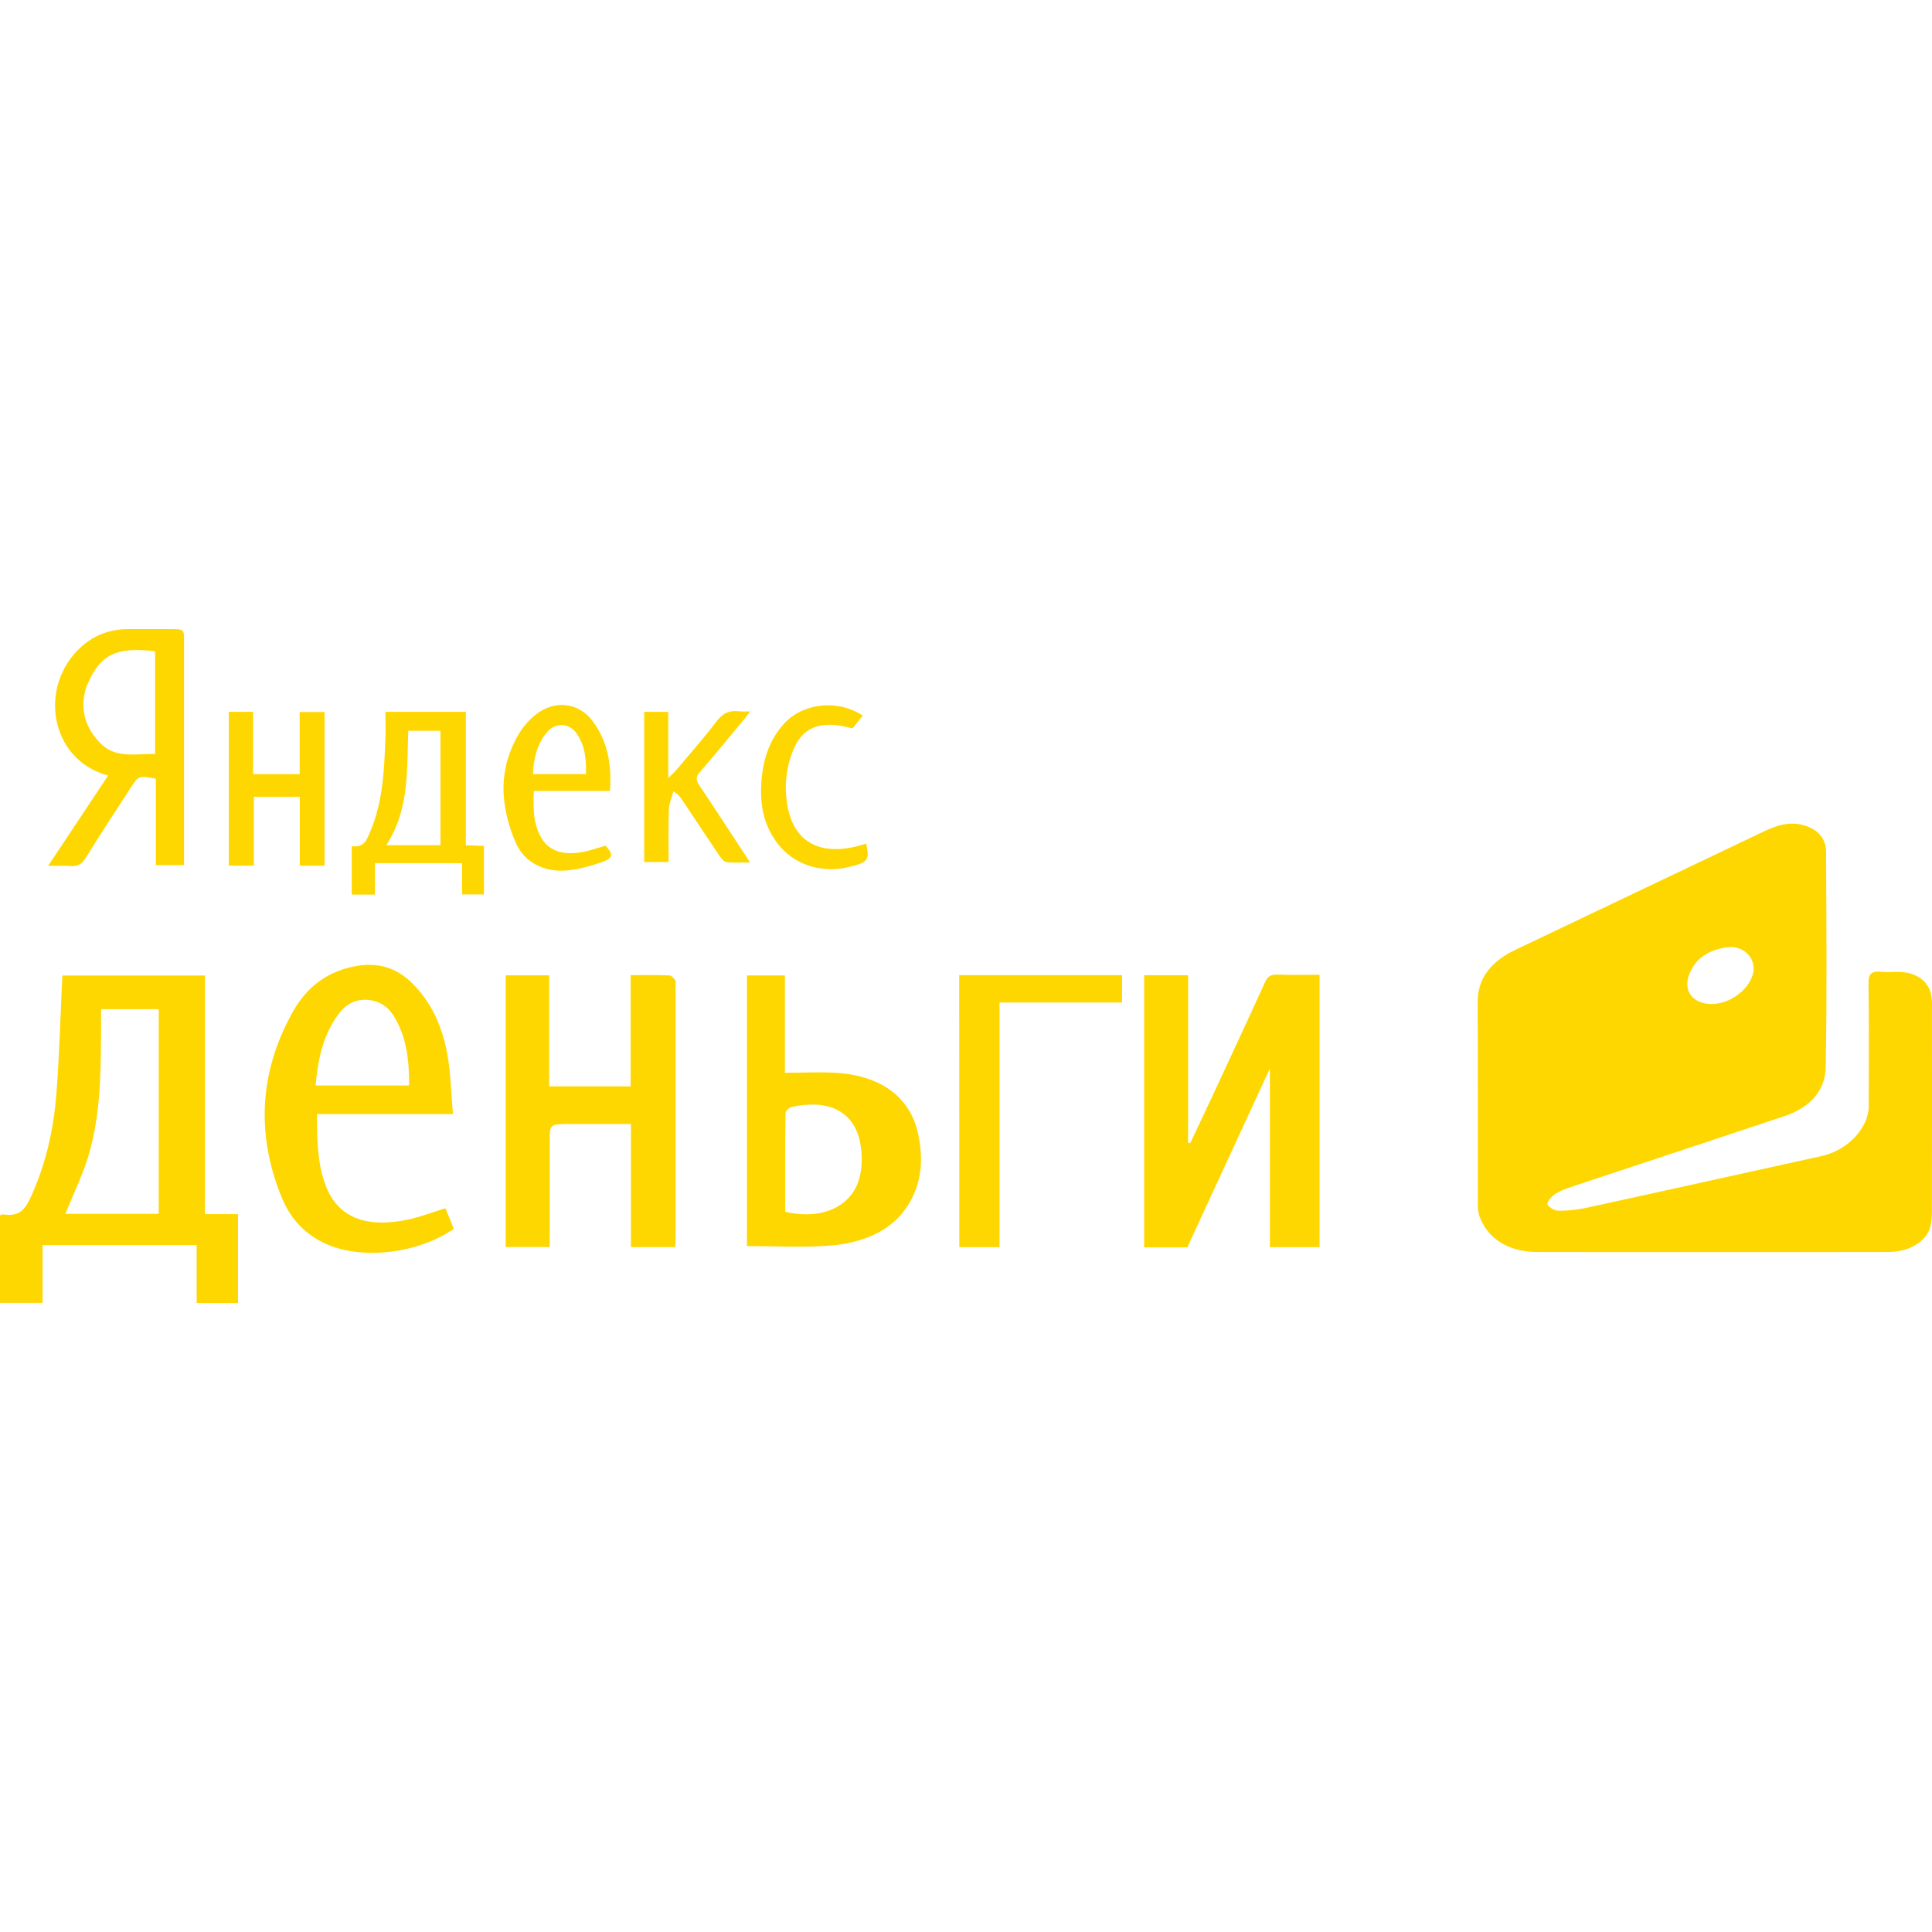 <svg width="120" height="120" viewBox="0 0 140 140" fill="none" xmlns="http://www.w3.org/2000/svg">
<g clip-path="url(#clip0)">
<path d="M139.949 72.152C139.763 71.083 138.862 70.441 137.558 70.427C137.156 70.421 136.757 70.461 136.366 70.418C135.596 70.338 135.393 70.595 135.399 71.205C135.436 74.2 135.425 77.193 135.413 80.179C135.405 81.745 133.876 83.354 132.039 83.762C126.333 85.014 120.634 86.287 114.923 87.528C114.281 87.667 113.605 87.739 112.952 87.733C112.667 87.733 112.273 87.516 112.151 87.305C112.071 87.165 112.322 86.826 112.519 86.652C112.778 86.441 113.109 86.272 113.449 86.155C114.495 85.782 115.559 85.442 116.618 85.091C120.854 83.682 125.098 82.29 129.329 80.873C131.237 80.228 132.267 78.956 132.298 77.35C132.395 72.147 132.347 66.944 132.324 61.735C132.324 60.91 131.896 60.223 130.915 59.866C129.785 59.461 128.792 59.784 127.811 60.251C121.815 63.113 115.822 65.968 109.82 68.823C108.054 69.665 107.07 70.883 107.079 72.617C107.099 77.538 107.085 82.45 107.09 87.365C107.09 87.61 107.116 87.861 107.193 88.095C107.783 89.767 109.315 90.725 111.432 90.725C115.651 90.737 119.884 90.731 124.106 90.731C128.313 90.731 132.506 90.737 136.714 90.725C137.627 90.725 138.468 90.537 139.153 89.972C140.04 89.259 139.994 88.352 139.994 87.448C140.003 82.655 140.003 77.869 139.997 73.068C140.006 72.768 140 72.455 139.949 72.152ZM122.406 70.615C122.831 69.511 123.758 68.82 125.172 68.644C126.108 68.524 126.924 69.103 127.058 69.947C127.261 71.248 125.635 72.76 124.029 72.754C122.688 72.754 121.941 71.816 122.406 70.615Z" fill="#FFD700"/>
<path d="M21.714 51.594C21.714 53.112 21.714 54.598 21.714 56.098C20.564 56.098 19.494 56.098 18.342 56.098C18.342 54.566 18.342 53.08 18.342 51.58C17.717 51.58 17.175 51.58 16.579 51.58C16.579 55.337 16.579 59.028 16.579 62.728C17.195 62.728 17.751 62.728 18.396 62.728C18.396 61.039 18.396 59.396 18.396 57.736C19.537 57.736 20.593 57.736 21.725 57.736C21.725 59.419 21.725 61.065 21.725 62.733C22.367 62.733 22.923 62.733 23.519 62.733C23.519 59.002 23.519 55.305 23.519 51.594C22.909 51.594 22.352 51.594 21.714 51.594Z" fill="#FFD700"/>
<path d="M66.558 82.279C66.028 79.629 64.014 78.02 60.799 77.755C59.532 77.658 58.243 77.738 56.877 77.738C56.877 75.401 56.877 73.04 56.877 70.683C55.907 70.683 55.028 70.683 54.127 70.683C54.127 77.176 54.127 83.623 54.127 90.297C56.161 90.297 58.126 90.414 60.066 90.266C62.973 90.049 65.189 88.894 66.228 86.523C66.832 85.149 66.844 83.717 66.558 82.279ZM62.305 85.251C61.795 87.419 59.575 88.44 56.9 87.807C56.9 85.4 56.888 83.032 56.922 80.659C56.922 80.502 57.196 80.245 57.393 80.208C60.069 79.64 61.857 80.53 62.322 82.764C62.488 83.565 62.493 84.447 62.305 85.251Z" fill="#FFD700"/>
<path d="M12.28 45.584C11.307 45.584 10.341 45.586 9.371 45.584C8.001 45.578 6.866 46.006 5.933 46.83C2.73 49.666 3.571 55.051 7.833 56.201C6.401 58.352 4.978 60.497 3.486 62.744C4.093 62.744 4.561 62.713 5.018 62.753C5.622 62.807 5.933 62.61 6.213 62.163C7.28 60.431 8.412 58.725 9.519 57.008C10.03 56.221 10.092 56.198 11.296 56.429C11.296 58.506 11.296 60.599 11.296 62.69C12.024 62.69 12.654 62.69 13.338 62.69C13.338 62.331 13.338 62.029 13.338 61.72C13.338 56.626 13.338 51.528 13.338 46.431C13.338 45.584 13.336 45.586 12.28 45.584ZM11.239 54.632C9.85 54.618 8.401 54.963 7.342 53.922C6.13 52.732 5.785 51.357 6.233 49.848C6.27 49.728 6.33 49.614 6.378 49.5C7.28 47.426 8.469 46.85 11.239 47.195C11.239 49.674 11.239 52.119 11.239 54.632Z" fill="#FFD700"/>
<path d="M62.765 61.127C59.738 62.137 57.65 61.224 57.102 58.588C56.814 57.222 56.917 55.847 57.416 54.515C58.089 52.695 59.427 52.153 61.652 52.755C61.695 52.766 61.746 52.746 61.823 52.735C62.046 52.458 62.274 52.167 62.522 51.856C60.685 50.65 58.166 50.938 56.797 52.461C55.739 53.636 55.325 54.997 55.191 56.426C55.04 58.066 55.242 59.658 56.326 61.099C57.462 62.605 59.43 63.312 61.455 62.839C62.884 62.502 63.044 62.354 62.765 61.127Z" fill="#FFD700"/>
<path d="M14.848 87.981C14.848 82.19 14.848 76.465 14.848 70.689C11.302 70.689 7.867 70.689 4.518 70.689C4.376 73.624 4.307 76.511 4.073 79.392C3.865 81.948 3.3 84.455 2.171 86.869C1.797 87.664 1.349 88.189 0.208 87.998C0.148 87.99 0.074 88.035 0 88.064C0 90.186 0 92.297 0 94.408C1.041 94.408 2.022 94.408 3.084 94.408C3.084 92.973 3.084 91.595 3.084 90.22C6.829 90.22 10.5 90.22 14.251 90.22C14.251 91.641 14.251 93.016 14.251 94.419C15.295 94.419 16.254 94.419 17.247 94.419C17.247 92.274 17.247 90.158 17.247 87.981C16.422 87.981 15.661 87.981 14.848 87.981ZM11.502 87.958C9.185 87.958 6.895 87.958 4.741 87.958C5.317 86.515 6.022 85.094 6.45 83.62C7.308 80.656 7.303 77.615 7.325 74.583C7.331 74.115 7.325 73.641 7.325 73.128C8.726 73.128 10.084 73.128 11.504 73.128C11.502 78.034 11.502 82.955 11.502 87.958Z" fill="#FFD700"/>
<path d="M43.875 61.278C43.353 61.429 42.851 61.612 42.326 61.718C40.863 62.014 39.819 61.689 39.262 60.768C38.609 59.689 38.641 58.531 38.681 57.319C40.557 57.319 42.36 57.319 44.2 57.319C44.32 55.505 44.097 53.805 42.948 52.259C41.938 50.901 40.19 50.684 38.8 51.799C38.278 52.216 37.839 52.749 37.531 53.291C36.669 54.8 36.341 56.426 36.544 58.075C36.672 59.099 36.955 60.14 37.391 61.104C38.024 62.522 39.488 63.247 41.179 63.067C41.998 62.981 42.817 62.75 43.587 62.482C44.446 62.185 44.468 61.912 43.875 61.278ZM39.596 53.103C40.218 52.33 41.245 52.353 41.795 53.163C42.412 54.061 42.486 55.054 42.46 56.095C41.122 56.095 39.898 56.095 38.615 56.095C38.675 55.006 38.883 53.996 39.596 53.103Z" fill="#FFD700"/>
<path d="M48.95 71.054C48.83 70.909 48.679 70.689 48.527 70.683C47.617 70.646 46.705 70.66 45.698 70.66C45.698 73.368 45.698 76.037 45.698 78.722C43.718 78.722 41.835 78.722 39.793 78.722C39.793 76.015 39.793 73.362 39.793 70.675C38.689 70.675 37.682 70.675 36.644 70.675C36.644 77.25 36.644 83.791 36.644 90.363C37.713 90.363 38.737 90.363 39.833 90.363C39.833 90.078 39.833 89.832 39.833 89.593C39.833 87.294 39.83 85.009 39.833 82.712C39.833 81.449 39.833 81.449 41.345 81.449C42.777 81.449 44.209 81.449 45.721 81.449C45.721 84.475 45.721 87.41 45.721 90.369C46.83 90.369 47.857 90.369 48.921 90.369C48.935 90.152 48.958 89.966 48.958 89.79C48.958 83.622 48.958 77.455 48.958 71.294C48.958 71.211 48.998 71.108 48.95 71.054Z" fill="#FFD700"/>
<path d="M50.71 55.953C51.811 54.686 52.863 53.394 53.933 52.113C54.064 51.956 54.178 51.791 54.361 51.551C54.016 51.551 53.813 51.574 53.622 51.548C52.84 51.443 52.364 51.697 51.939 52.256C51.001 53.488 49.959 54.663 48.955 55.858C48.841 55.993 48.699 56.109 48.425 56.375C48.425 54.66 48.425 53.137 48.425 51.583C47.809 51.583 47.27 51.583 46.682 51.583C46.682 55.251 46.682 58.859 46.682 62.465C47.281 62.465 47.82 62.465 48.45 62.465C48.45 61.173 48.422 59.906 48.468 58.645C48.485 58.212 48.684 57.778 48.798 57.345C49.138 57.553 49.283 57.738 49.412 57.932C50.322 59.299 51.22 60.665 52.139 62.023C52.259 62.203 52.464 62.445 52.658 62.471C53.177 62.536 53.711 62.493 54.352 62.493C53.074 60.548 51.882 58.711 50.661 56.883C50.43 56.54 50.413 56.292 50.71 55.953Z" fill="#FFD700"/>
<path d="M92.611 70.621C92.097 70.603 91.866 70.749 91.683 71.14C90.448 73.861 89.182 76.568 87.924 79.281C87.373 80.468 86.803 81.654 86.246 82.841C86.192 82.835 86.15 82.824 86.095 82.818C86.095 78.779 86.095 74.74 86.095 70.669C84.989 70.669 83.962 70.669 82.909 70.669C82.909 77.255 82.909 83.819 82.909 90.386C83.962 90.386 84.954 90.386 86.038 90.386C88.026 86.09 90.015 81.777 92.02 77.427C92.02 81.757 92.02 86.067 92.02 90.374C93.269 90.374 94.428 90.374 95.62 90.374C95.62 83.788 95.62 77.247 95.62 70.635C94.585 70.635 93.597 70.663 92.611 70.621Z" fill="#FFD700"/>
<path d="M32.276 87.553C31.298 87.856 30.417 88.201 29.487 88.392C26.466 89.011 24.492 88.175 23.631 85.984C22.966 84.301 22.991 82.564 22.963 80.73C26.272 80.73 29.481 80.73 32.821 80.73C32.684 79.204 32.67 77.715 32.394 76.274C32.043 74.469 31.347 72.737 29.906 71.282C28.631 69.996 27.096 69.622 25.182 70.141C23.194 70.68 21.982 71.93 21.166 73.41C18.776 77.755 18.57 82.23 20.401 86.743C20.952 88.106 21.885 89.293 23.436 90.052C26.038 91.333 30.245 90.888 32.884 89.042C32.676 88.529 32.465 88.01 32.276 87.553ZM24.452 73.59C24.917 72.937 25.536 72.403 26.574 72.452C27.59 72.506 28.192 73.037 28.6 73.727C29.501 75.276 29.652 76.936 29.644 78.659C27.373 78.659 25.179 78.659 22.869 78.659C23.04 76.836 23.36 75.127 24.452 73.59Z" fill="#FFD700"/>
<path d="M33.757 61.247C33.757 58.007 33.757 54.806 33.757 51.58C31.797 51.58 29.918 51.58 27.929 51.58C27.929 52.304 27.955 52.955 27.927 53.608C27.829 55.879 27.747 58.152 26.8 60.326C26.566 60.862 26.392 61.435 25.488 61.316C25.488 62.525 25.488 63.678 25.488 64.824C26.058 64.824 26.569 64.824 27.168 64.824C27.168 64.04 27.168 63.292 27.168 62.545C29.301 62.545 31.344 62.545 33.48 62.545C33.48 63.335 33.48 64.082 33.48 64.813C34.079 64.813 34.584 64.813 35.069 64.813C35.069 63.603 35.069 62.451 35.069 61.298C34.613 61.281 34.225 61.264 33.757 61.247ZM31.917 61.247C30.588 61.247 29.338 61.247 27.992 61.247C29.695 58.611 29.464 55.779 29.587 52.952C30.365 52.952 31.119 52.952 31.917 52.952C31.917 55.713 31.917 58.449 31.917 61.247Z" fill="#FFD700"/>
<path d="M69.508 70.663C69.508 77.264 69.508 83.816 69.516 90.371C70.498 90.371 71.43 90.371 72.429 90.371C72.429 84.461 72.429 78.593 72.429 72.646C75.43 72.646 78.374 72.646 81.309 72.646C81.309 71.941 81.309 71.316 81.309 70.663C77.367 70.663 73.476 70.663 69.508 70.663Z" fill="#FFD700"/>
</g>
<defs>
<clipPath id="clip0">
<rect width="140" height="140" fill="white"/>
</clipPath>
</defs>
</svg>
